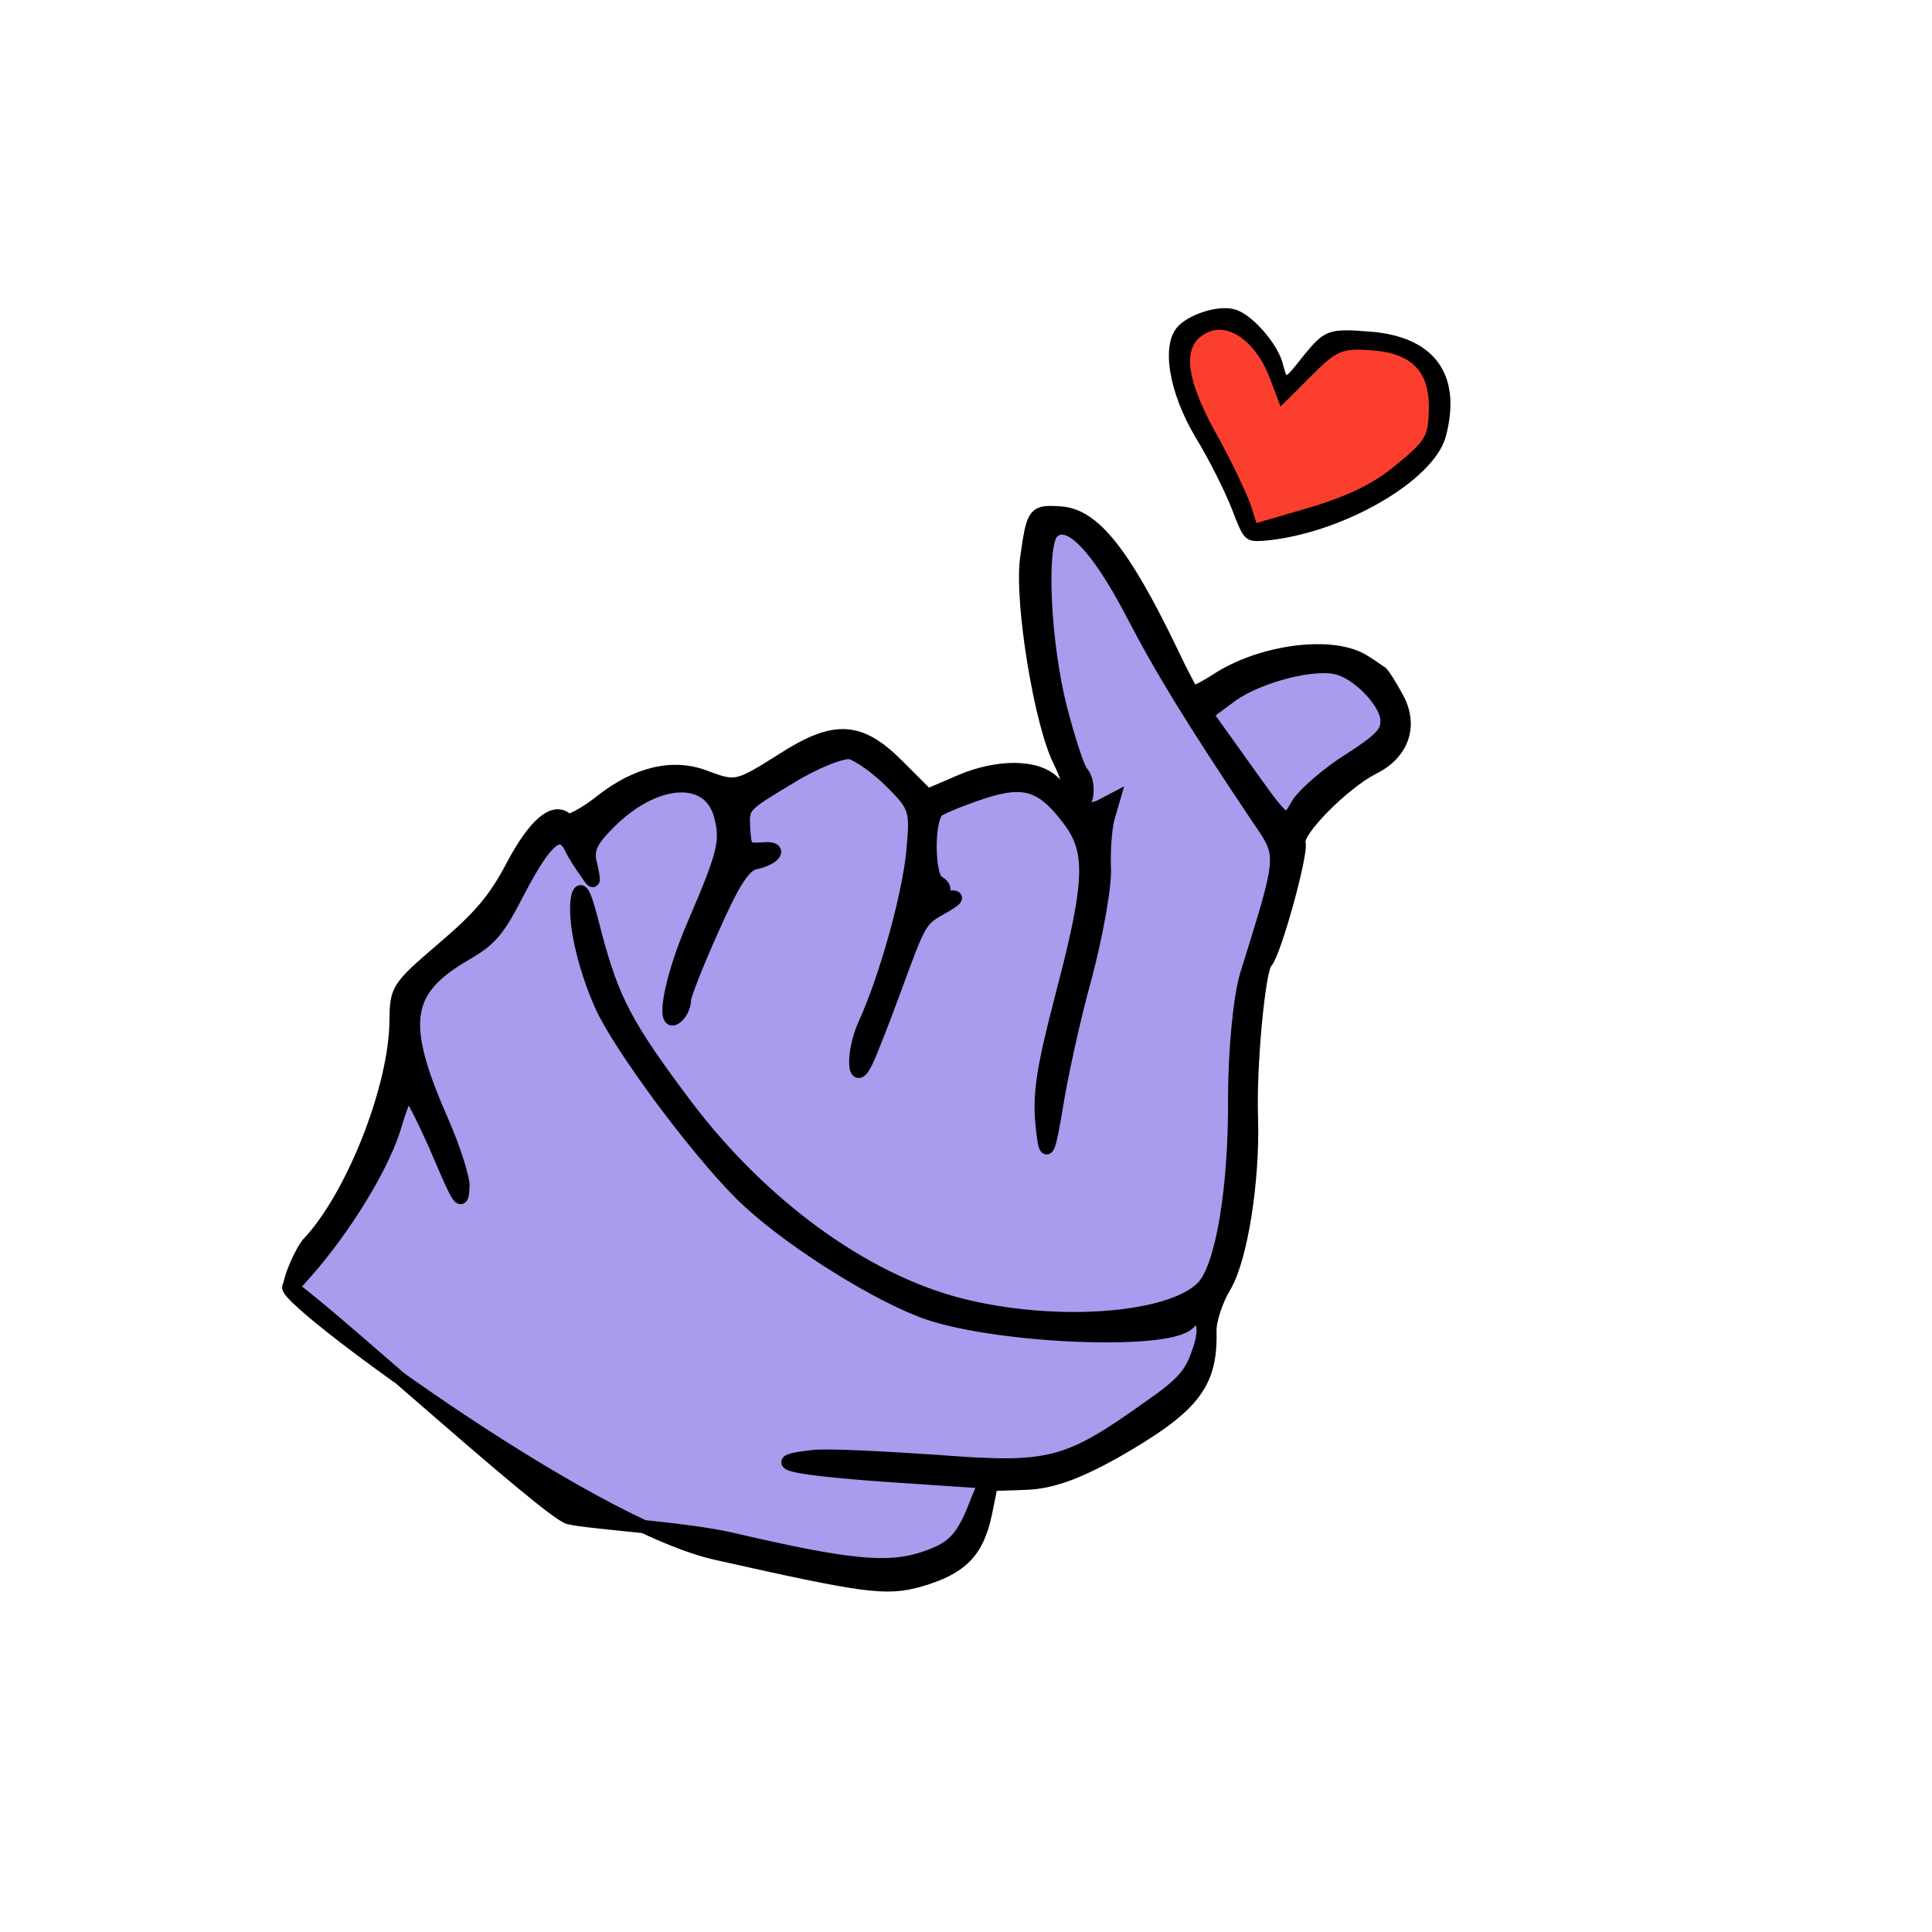 <svg width="88" height="88" viewBox="0 0 88 88" fill="none" xmlns="http://www.w3.org/2000/svg">
<path d="M50.269 24.69L47.895 23.748L47.258 24.948L47.282 28.154L47.959 32.296L49.135 35.497L48.847 36.038L48.635 36.439L47.77 35.902L46.261 35.497L44.971 35.76L43.037 36.155L42.392 36.286L41.528 35.75L39.365 34.408L37.6 33.844L34.852 35.329L32.918 35.724L29.686 35.314L26.903 37.309L24.757 38.104L22.414 41.436L19.207 44.231L18.374 47.968L16.904 52.905L15.198 55.037L13.075 59.038L25.201 68.69L31.884 70.179L38.135 71.4L42.656 71.547L44.574 69.015L44.99 67.146L46.068 67.283L50.148 66.093L54 63.166L55.054 60.098L56.099 55.96L56.499 51.955L56.884 45.812L57.505 42.475L57.921 40.607L58.558 39.407L59.407 37.806L60.044 36.606L61.325 35.274L63.039 34.211L62.803 31.406L59.996 30.195L57.205 31.122L54.414 32.048L52.888 29.506L51.362 26.964L50.269 24.69Z" fill="#A79CEE"/>
<path d="M60.756 15.774L58.618 17.637L57.532 16.432L57.092 15.095L55.795 14.29L54.293 14.953L53.868 15.753L53.876 16.822L54.757 19.495L55.85 21.769L56.503 22.706L56.944 24.043L58.233 23.78L58.878 23.648L60.379 22.985L62.313 22.59L63.383 21.658L64.452 20.726L65.521 19.794L65.301 19.126L65.293 18.058L65.073 17.389L64.853 16.721L63.123 15.647L60.756 15.774Z" fill="#FB3E2D"/>
<path d="M59.42 16.25L59.42 16.25L59.421 16.249C59.879 15.693 60.153 15.376 60.545 15.226C60.935 15.076 61.434 15.094 62.326 15.166C63.779 15.264 64.834 15.726 65.433 16.525C66.032 17.325 66.161 18.446 65.799 19.835C65.666 20.353 65.296 20.889 64.768 21.404C64.239 21.92 63.548 22.42 62.766 22.865C61.203 23.755 59.27 24.428 57.53 24.567L57.53 24.567L57.528 24.567C57.346 24.578 57.198 24.585 57.075 24.565C56.947 24.545 56.844 24.496 56.75 24.396C56.66 24.299 56.58 24.157 56.49 23.957C56.4 23.756 56.297 23.49 56.164 23.14C55.858 22.358 55.135 20.9 54.513 19.888L54.513 19.888L54.512 19.887C53.908 18.867 53.515 17.82 53.37 16.928C53.298 16.483 53.287 16.074 53.343 15.727C53.4 15.38 53.524 15.089 53.727 14.886C53.998 14.615 54.446 14.386 54.906 14.247C55.365 14.108 55.85 14.055 56.198 14.151C56.394 14.196 56.614 14.319 56.835 14.487C57.058 14.657 57.287 14.876 57.498 15.117C57.918 15.597 58.277 16.175 58.38 16.637C58.435 16.846 58.476 16.991 58.519 17.08C58.541 17.124 58.559 17.145 58.572 17.153C58.581 17.159 58.591 17.162 58.611 17.156C58.635 17.148 58.669 17.127 58.717 17.086C58.764 17.045 58.819 16.988 58.886 16.912C59.019 16.76 59.191 16.542 59.42 16.25ZM63.657 21.206L63.657 21.206L63.658 21.205C64.341 20.647 64.702 20.32 64.9 19.979C65.095 19.641 65.134 19.283 65.149 18.646C65.168 17.743 64.957 17.083 64.508 16.635C64.059 16.185 63.36 15.937 62.38 15.882L62.379 15.882C61.728 15.838 61.343 15.853 60.983 16.012C60.619 16.172 60.273 16.48 59.707 17.046L58.426 18.326L58.353 18.399L58.317 18.303L57.894 17.186L57.894 17.185C57.586 16.363 57.115 15.723 56.597 15.343C56.08 14.963 55.523 14.847 55.033 15.055C54.717 15.191 54.487 15.38 54.34 15.626C54.193 15.873 54.125 16.181 54.142 16.561C54.176 17.324 54.553 18.358 55.292 19.703C55.977 20.91 56.656 22.371 56.881 22.946L56.881 22.946L56.882 22.95L57.186 23.906L59.645 23.191C59.646 23.191 59.646 23.191 59.646 23.191C61.412 22.663 62.637 22.078 63.657 21.206Z" fill="black" stroke="black" stroke-width="0.133"/>
<mask id="path-4-outside-1_1837_30698" maskUnits="userSpaceOnUse" x="6.89" y="13.591" width="69.296" height="69.296" fill="black">
<rect fill="white" x="6.89" y="13.591" width="69.296" height="69.296"/>
<path d="M62.157 30.138C60.751 29.209 57.443 29.635 55.403 30.98C54.847 31.336 54.354 31.581 54.304 31.531C54.255 31.482 53.804 30.64 53.344 29.659C51.162 25.133 49.798 23.466 48.309 23.365C47.099 23.284 47.055 23.327 46.759 25.462C46.5 27.46 47.407 33.012 48.287 34.717C48.877 35.915 48.723 36.368 47.977 35.623C47.232 34.877 45.469 34.851 43.735 35.591L42.249 36.232L40.883 34.866C39.144 33.127 38.005 33.073 35.607 34.626C33.607 35.881 33.517 35.921 32.114 35.386C30.639 34.824 28.998 35.223 27.37 36.503C26.644 37.08 25.928 37.448 25.828 37.349C25.257 36.777 24.358 37.528 23.351 39.429C22.529 40.995 21.841 41.783 20.154 43.222C18.073 45.004 18.055 45.073 18.037 46.531C18.009 49.541 16.052 54.529 14.018 56.663C13.825 56.905 13.519 57.51 13.324 58.052C13.039 58.983 13.082 58.94 14.307 57.516C16 55.476 17.54 52.892 18.026 51.164C18.252 50.392 18.512 49.783 18.605 49.79C18.698 49.796 19.233 50.852 19.805 52.118C20.961 54.837 21.039 54.959 21.091 54.012C21.087 53.618 20.674 52.293 20.126 51.051C18.155 46.562 18.381 45.095 21.213 43.455C22.394 42.77 22.714 42.352 23.656 40.515C24.867 38.211 25.524 37.653 26.006 38.612C26.143 38.922 26.479 39.431 26.709 39.748C27.069 40.282 27.091 40.261 26.919 39.438C26.708 38.706 26.89 38.324 27.759 37.456C29.821 35.394 32.287 35.213 32.81 37.125C33.121 38.304 33.016 38.807 31.595 42.117C30.492 44.66 30.097 47.043 30.878 46.262C31.052 46.088 31.191 45.75 31.175 45.517C31.206 45.288 31.758 43.842 32.464 42.291C33.368 40.244 33.87 39.444 34.348 39.314C35.353 39.103 35.642 38.567 34.745 38.669C33.96 38.708 33.935 38.683 33.869 37.706C33.825 36.707 33.825 36.707 35.94 35.436C37.119 34.705 38.338 34.231 38.735 34.281C39.089 34.374 39.94 34.964 40.586 35.61C41.704 36.728 41.76 36.871 41.584 38.736C41.415 40.694 40.354 44.538 39.384 46.651C38.799 47.932 38.865 49.604 39.454 48.37C39.658 47.966 40.25 46.431 40.798 44.939C41.934 41.864 41.891 41.908 43.008 41.288C43.609 40.935 43.671 40.823 43.234 40.863C42.867 40.931 42.746 40.853 42.92 40.68C43.072 40.528 42.988 40.314 42.724 40.18C42.268 39.941 42.235 37.39 42.691 36.934C42.821 36.804 43.745 36.426 44.719 36.098C46.714 35.445 47.521 35.731 48.798 37.485C49.746 38.823 49.703 40.257 48.432 45.106C47.383 49.136 47.281 50.033 47.547 51.904C47.668 52.677 47.804 52.292 48.101 50.505C48.311 49.153 48.892 46.435 49.434 44.502C49.95 42.544 50.355 40.301 50.302 39.51C50.273 38.743 50.344 37.728 50.474 37.251L50.718 36.41L50.092 36.738C49.71 36.921 49.22 36.865 49.018 36.619C48.744 36.346 48.763 36.278 49.073 36.415C49.409 36.576 49.495 36.489 49.511 36.027C49.535 35.704 49.417 35.326 49.268 35.177C49.119 35.028 48.683 33.724 48.307 32.262C47.553 29.338 47.342 24.829 47.928 24.243C48.644 23.527 49.936 24.819 51.558 27.917C52.917 30.534 54.296 32.782 57.285 37.247C58.493 39.02 58.524 38.79 56.773 44.418C56.469 45.417 56.242 47.88 56.237 49.873C56.271 54.161 55.657 57.757 54.767 58.647C53.247 60.166 47.92 60.525 43.627 59.402C39.263 58.25 34.68 54.883 31.272 50.389C28.498 46.704 27.911 45.552 27.105 42.532C26.66 40.741 26.467 40.288 26.318 40.834C26.105 41.793 26.55 43.931 27.396 45.819C28.214 47.635 31.631 52.267 33.743 54.379C35.581 56.218 39.505 58.753 41.98 59.708C45.025 60.886 53.137 61.271 54.135 60.273C54.764 59.643 55.026 60.425 54.574 61.623C54.245 62.597 53.858 63.034 52.376 64.07C48.573 66.779 47.844 66.961 42.674 66.566C40.114 66.393 37.556 66.267 37.029 66.347C34.752 66.588 35.906 66.874 40.26 67.191L44.868 67.502L44.509 68.358C43.84 70.12 43.428 70.532 42.023 70.994C40.413 71.511 38.641 71.345 33.321 70.106C31.226 69.617 26.834 69.356 25.916 69.132C24.975 68.929 13.569 58.505 13.181 58.595C12.362 58.818 26.648 69.424 32.623 70.754C39.398 72.276 40.357 72.41 41.881 71.98C43.767 71.436 44.505 70.698 44.876 68.985L45.154 67.614L46.749 67.559C47.882 67.52 49.057 67.089 50.732 66.16C54.324 64.108 55.158 63.076 55.113 60.686C55.078 60.174 55.407 59.2 55.803 58.555C56.528 57.283 57.084 53.845 57.004 50.944C56.915 48.598 57.334 44.154 57.66 43.829C58.05 43.438 59.316 38.843 59.169 38.393C59.017 37.85 61.209 35.658 62.531 34.982C63.899 34.31 64.323 33.041 63.636 31.79C63.344 31.238 63.008 30.728 62.934 30.654C62.837 30.601 62.496 30.346 62.157 30.138ZM63.174 32.848C63.187 33.382 62.862 33.707 61.463 34.609C60.529 35.195 59.478 36.097 59.14 36.584C58.492 37.629 58.763 37.856 56.05 34.059L54.951 32.525L56.098 31.675C57.336 30.786 59.954 30.105 60.997 30.454C61.99 30.752 63.217 32.109 63.174 32.848Z"/>
</mask>
<path d="M62.157 30.138C60.751 29.209 57.443 29.635 55.403 30.98C54.847 31.336 54.354 31.581 54.304 31.531C54.255 31.482 53.804 30.64 53.344 29.659C51.162 25.133 49.798 23.466 48.309 23.365C47.099 23.284 47.055 23.327 46.759 25.462C46.5 27.46 47.407 33.012 48.287 34.717C48.877 35.915 48.723 36.368 47.977 35.623C47.232 34.877 45.469 34.851 43.735 35.591L42.249 36.232L40.883 34.866C39.144 33.127 38.005 33.073 35.607 34.626C33.607 35.881 33.517 35.921 32.114 35.386C30.639 34.824 28.998 35.223 27.37 36.503C26.644 37.08 25.928 37.448 25.828 37.349C25.257 36.777 24.358 37.528 23.351 39.429C22.529 40.995 21.841 41.783 20.154 43.222C18.073 45.004 18.055 45.073 18.037 46.531C18.009 49.541 16.052 54.529 14.018 56.663C13.825 56.905 13.519 57.51 13.324 58.052C13.039 58.983 13.082 58.94 14.307 57.516C16 55.476 17.54 52.892 18.026 51.164C18.252 50.392 18.512 49.783 18.605 49.79C18.698 49.796 19.233 50.852 19.805 52.118C20.961 54.837 21.039 54.959 21.091 54.012C21.087 53.618 20.674 52.293 20.126 51.051C18.155 46.562 18.381 45.095 21.213 43.455C22.394 42.77 22.714 42.352 23.656 40.515C24.867 38.211 25.524 37.653 26.006 38.612C26.143 38.922 26.479 39.431 26.709 39.748C27.069 40.282 27.091 40.261 26.919 39.438C26.708 38.706 26.89 38.324 27.759 37.456C29.821 35.394 32.287 35.213 32.81 37.125C33.121 38.304 33.016 38.807 31.595 42.117C30.492 44.66 30.097 47.043 30.878 46.262C31.052 46.088 31.191 45.75 31.175 45.517C31.206 45.288 31.758 43.842 32.464 42.291C33.368 40.244 33.87 39.444 34.348 39.314C35.353 39.103 35.642 38.567 34.745 38.669C33.96 38.708 33.935 38.683 33.869 37.706C33.825 36.707 33.825 36.707 35.94 35.436C37.119 34.705 38.338 34.231 38.735 34.281C39.089 34.374 39.94 34.964 40.586 35.61C41.704 36.728 41.76 36.871 41.584 38.736C41.415 40.694 40.354 44.538 39.384 46.651C38.799 47.932 38.865 49.604 39.454 48.37C39.658 47.966 40.25 46.431 40.798 44.939C41.934 41.864 41.891 41.908 43.008 41.288C43.609 40.935 43.671 40.823 43.234 40.863C42.867 40.931 42.746 40.853 42.92 40.68C43.072 40.528 42.988 40.314 42.724 40.18C42.268 39.941 42.235 37.39 42.691 36.934C42.821 36.804 43.745 36.426 44.719 36.098C46.714 35.445 47.521 35.731 48.798 37.485C49.746 38.823 49.703 40.257 48.432 45.106C47.383 49.136 47.281 50.033 47.547 51.904C47.668 52.677 47.804 52.292 48.101 50.505C48.311 49.153 48.892 46.435 49.434 44.502C49.95 42.544 50.355 40.301 50.302 39.51C50.273 38.743 50.344 37.728 50.474 37.251L50.718 36.41L50.092 36.738C49.71 36.921 49.22 36.865 49.018 36.619C48.744 36.346 48.763 36.278 49.073 36.415C49.409 36.576 49.495 36.489 49.511 36.027C49.535 35.704 49.417 35.326 49.268 35.177C49.119 35.028 48.683 33.724 48.307 32.262C47.553 29.338 47.342 24.829 47.928 24.243C48.644 23.527 49.936 24.819 51.558 27.917C52.917 30.534 54.296 32.782 57.285 37.247C58.493 39.02 58.524 38.79 56.773 44.418C56.469 45.417 56.242 47.88 56.237 49.873C56.271 54.161 55.657 57.757 54.767 58.647C53.247 60.166 47.92 60.525 43.627 59.402C39.263 58.25 34.68 54.883 31.272 50.389C28.498 46.704 27.911 45.552 27.105 42.532C26.66 40.741 26.467 40.288 26.318 40.834C26.105 41.793 26.55 43.931 27.396 45.819C28.214 47.635 31.631 52.267 33.743 54.379C35.581 56.218 39.505 58.753 41.98 59.708C45.025 60.886 53.137 61.271 54.135 60.273C54.764 59.643 55.026 60.425 54.574 61.623C54.245 62.597 53.858 63.034 52.376 64.07C48.573 66.779 47.844 66.961 42.674 66.566C40.114 66.393 37.556 66.267 37.029 66.347C34.752 66.588 35.906 66.874 40.26 67.191L44.868 67.502L44.509 68.358C43.84 70.12 43.428 70.532 42.023 70.994C40.413 71.511 38.641 71.345 33.321 70.106C31.226 69.617 26.834 69.356 25.916 69.132C24.975 68.929 13.569 58.505 13.181 58.595C12.362 58.818 26.648 69.424 32.623 70.754C39.398 72.276 40.357 72.41 41.881 71.98C43.767 71.436 44.505 70.698 44.876 68.985L45.154 67.614L46.749 67.559C47.882 67.52 49.057 67.089 50.732 66.16C54.324 64.108 55.158 63.076 55.113 60.686C55.078 60.174 55.407 59.2 55.803 58.555C56.528 57.283 57.084 53.845 57.004 50.944C56.915 48.598 57.334 44.154 57.66 43.829C58.05 43.438 59.316 38.843 59.169 38.393C59.017 37.85 61.209 35.658 62.531 34.982C63.899 34.31 64.323 33.041 63.636 31.79C63.344 31.238 63.008 30.728 62.934 30.654C62.837 30.601 62.496 30.346 62.157 30.138ZM63.174 32.848C63.187 33.382 62.862 33.707 61.463 34.609C60.529 35.195 59.478 36.097 59.14 36.584C58.492 37.629 58.763 37.856 56.05 34.059L54.951 32.525L56.098 31.675C57.336 30.786 59.954 30.105 60.997 30.454C61.99 30.752 63.217 32.109 63.174 32.848Z" fill="black"/>
<path d="M62.157 30.138C60.751 29.209 57.443 29.635 55.403 30.98C54.847 31.336 54.354 31.581 54.304 31.531C54.255 31.482 53.804 30.64 53.344 29.659C51.162 25.133 49.798 23.466 48.309 23.365C47.099 23.284 47.055 23.327 46.759 25.462C46.5 27.46 47.407 33.012 48.287 34.717C48.877 35.915 48.723 36.368 47.977 35.623C47.232 34.877 45.469 34.851 43.735 35.591L42.249 36.232L40.883 34.866C39.144 33.127 38.005 33.073 35.607 34.626C33.607 35.881 33.517 35.921 32.114 35.386C30.639 34.824 28.998 35.223 27.37 36.503C26.644 37.08 25.928 37.448 25.828 37.349C25.257 36.777 24.358 37.528 23.351 39.429C22.529 40.995 21.841 41.783 20.154 43.222C18.073 45.004 18.055 45.073 18.037 46.531C18.009 49.541 16.052 54.529 14.018 56.663C13.825 56.905 13.519 57.51 13.324 58.052C13.039 58.983 13.082 58.94 14.307 57.516C16 55.476 17.54 52.892 18.026 51.164C18.252 50.392 18.512 49.783 18.605 49.79C18.698 49.796 19.233 50.852 19.805 52.118C20.961 54.837 21.039 54.959 21.091 54.012C21.087 53.618 20.674 52.293 20.126 51.051C18.155 46.562 18.381 45.095 21.213 43.455C22.394 42.77 22.714 42.352 23.656 40.515C24.867 38.211 25.524 37.653 26.006 38.612C26.143 38.922 26.479 39.431 26.709 39.748C27.069 40.282 27.091 40.261 26.919 39.438C26.708 38.706 26.89 38.324 27.759 37.456C29.821 35.394 32.287 35.213 32.81 37.125C33.121 38.304 33.016 38.807 31.595 42.117C30.492 44.66 30.097 47.043 30.878 46.262C31.052 46.088 31.191 45.75 31.175 45.517C31.206 45.288 31.758 43.842 32.464 42.291C33.368 40.244 33.87 39.444 34.348 39.314C35.353 39.103 35.642 38.567 34.745 38.669C33.96 38.708 33.935 38.683 33.869 37.706C33.825 36.707 33.825 36.707 35.94 35.436C37.119 34.705 38.338 34.231 38.735 34.281C39.089 34.374 39.94 34.964 40.586 35.61C41.704 36.728 41.76 36.871 41.584 38.736C41.415 40.694 40.354 44.538 39.384 46.651C38.799 47.932 38.865 49.604 39.454 48.37C39.658 47.966 40.25 46.431 40.798 44.939C41.934 41.864 41.891 41.908 43.008 41.288C43.609 40.935 43.671 40.823 43.234 40.863C42.867 40.931 42.746 40.853 42.92 40.68C43.072 40.528 42.988 40.314 42.724 40.18C42.268 39.941 42.235 37.39 42.691 36.934C42.821 36.804 43.745 36.426 44.719 36.098C46.714 35.445 47.521 35.731 48.798 37.485C49.746 38.823 49.703 40.257 48.432 45.106C47.383 49.136 47.281 50.033 47.547 51.904C47.668 52.677 47.804 52.292 48.101 50.505C48.311 49.153 48.892 46.435 49.434 44.502C49.95 42.544 50.355 40.301 50.302 39.51C50.273 38.743 50.344 37.728 50.474 37.251L50.718 36.41L50.092 36.738C49.71 36.921 49.22 36.865 49.018 36.619C48.744 36.346 48.763 36.278 49.073 36.415C49.409 36.576 49.495 36.489 49.511 36.027C49.535 35.704 49.417 35.326 49.268 35.177C49.119 35.028 48.683 33.724 48.307 32.262C47.553 29.338 47.342 24.829 47.928 24.243C48.644 23.527 49.936 24.819 51.558 27.917C52.917 30.534 54.296 32.782 57.285 37.247C58.493 39.02 58.524 38.79 56.773 44.418C56.469 45.417 56.242 47.88 56.237 49.873C56.271 54.161 55.657 57.757 54.767 58.647C53.247 60.166 47.92 60.525 43.627 59.402C39.263 58.25 34.68 54.883 31.272 50.389C28.498 46.704 27.911 45.552 27.105 42.532C26.66 40.741 26.467 40.288 26.318 40.834C26.105 41.793 26.55 43.931 27.396 45.819C28.214 47.635 31.631 52.267 33.743 54.379C35.581 56.218 39.505 58.753 41.98 59.708C45.025 60.886 53.137 61.271 54.135 60.273C54.764 59.643 55.026 60.425 54.574 61.623C54.245 62.597 53.858 63.034 52.376 64.07C48.573 66.779 47.844 66.961 42.674 66.566C40.114 66.393 37.556 66.267 37.029 66.347C34.752 66.588 35.906 66.874 40.26 67.191L44.868 67.502L44.509 68.358C43.84 70.12 43.428 70.532 42.023 70.994C40.413 71.511 38.641 71.345 33.321 70.106C31.226 69.617 26.834 69.356 25.916 69.132C24.975 68.929 13.569 58.505 13.181 58.595C12.362 58.818 26.648 69.424 32.623 70.754C39.398 72.276 40.357 72.41 41.881 71.98C43.767 71.436 44.505 70.698 44.876 68.985L45.154 67.614L46.749 67.559C47.882 67.52 49.057 67.089 50.732 66.16C54.324 64.108 55.158 63.076 55.113 60.686C55.078 60.174 55.407 59.2 55.803 58.555C56.528 57.283 57.084 53.845 57.004 50.944C56.915 48.598 57.334 44.154 57.66 43.829C58.05 43.438 59.316 38.843 59.169 38.393C59.017 37.85 61.209 35.658 62.531 34.982C63.899 34.31 64.323 33.041 63.636 31.79C63.344 31.238 63.008 30.728 62.934 30.654C62.837 30.601 62.496 30.346 62.157 30.138ZM63.174 32.848C63.187 33.382 62.862 33.707 61.463 34.609C60.529 35.195 59.478 36.097 59.14 36.584C58.492 37.629 58.763 37.856 56.05 34.059L54.951 32.525L56.098 31.675C57.336 30.786 59.954 30.105 60.997 30.454C61.99 30.752 63.217 32.109 63.174 32.848Z" stroke="black" stroke-width="0.6" mask="url(#path-4-outside-1_1837_30698)"/>
</svg>

